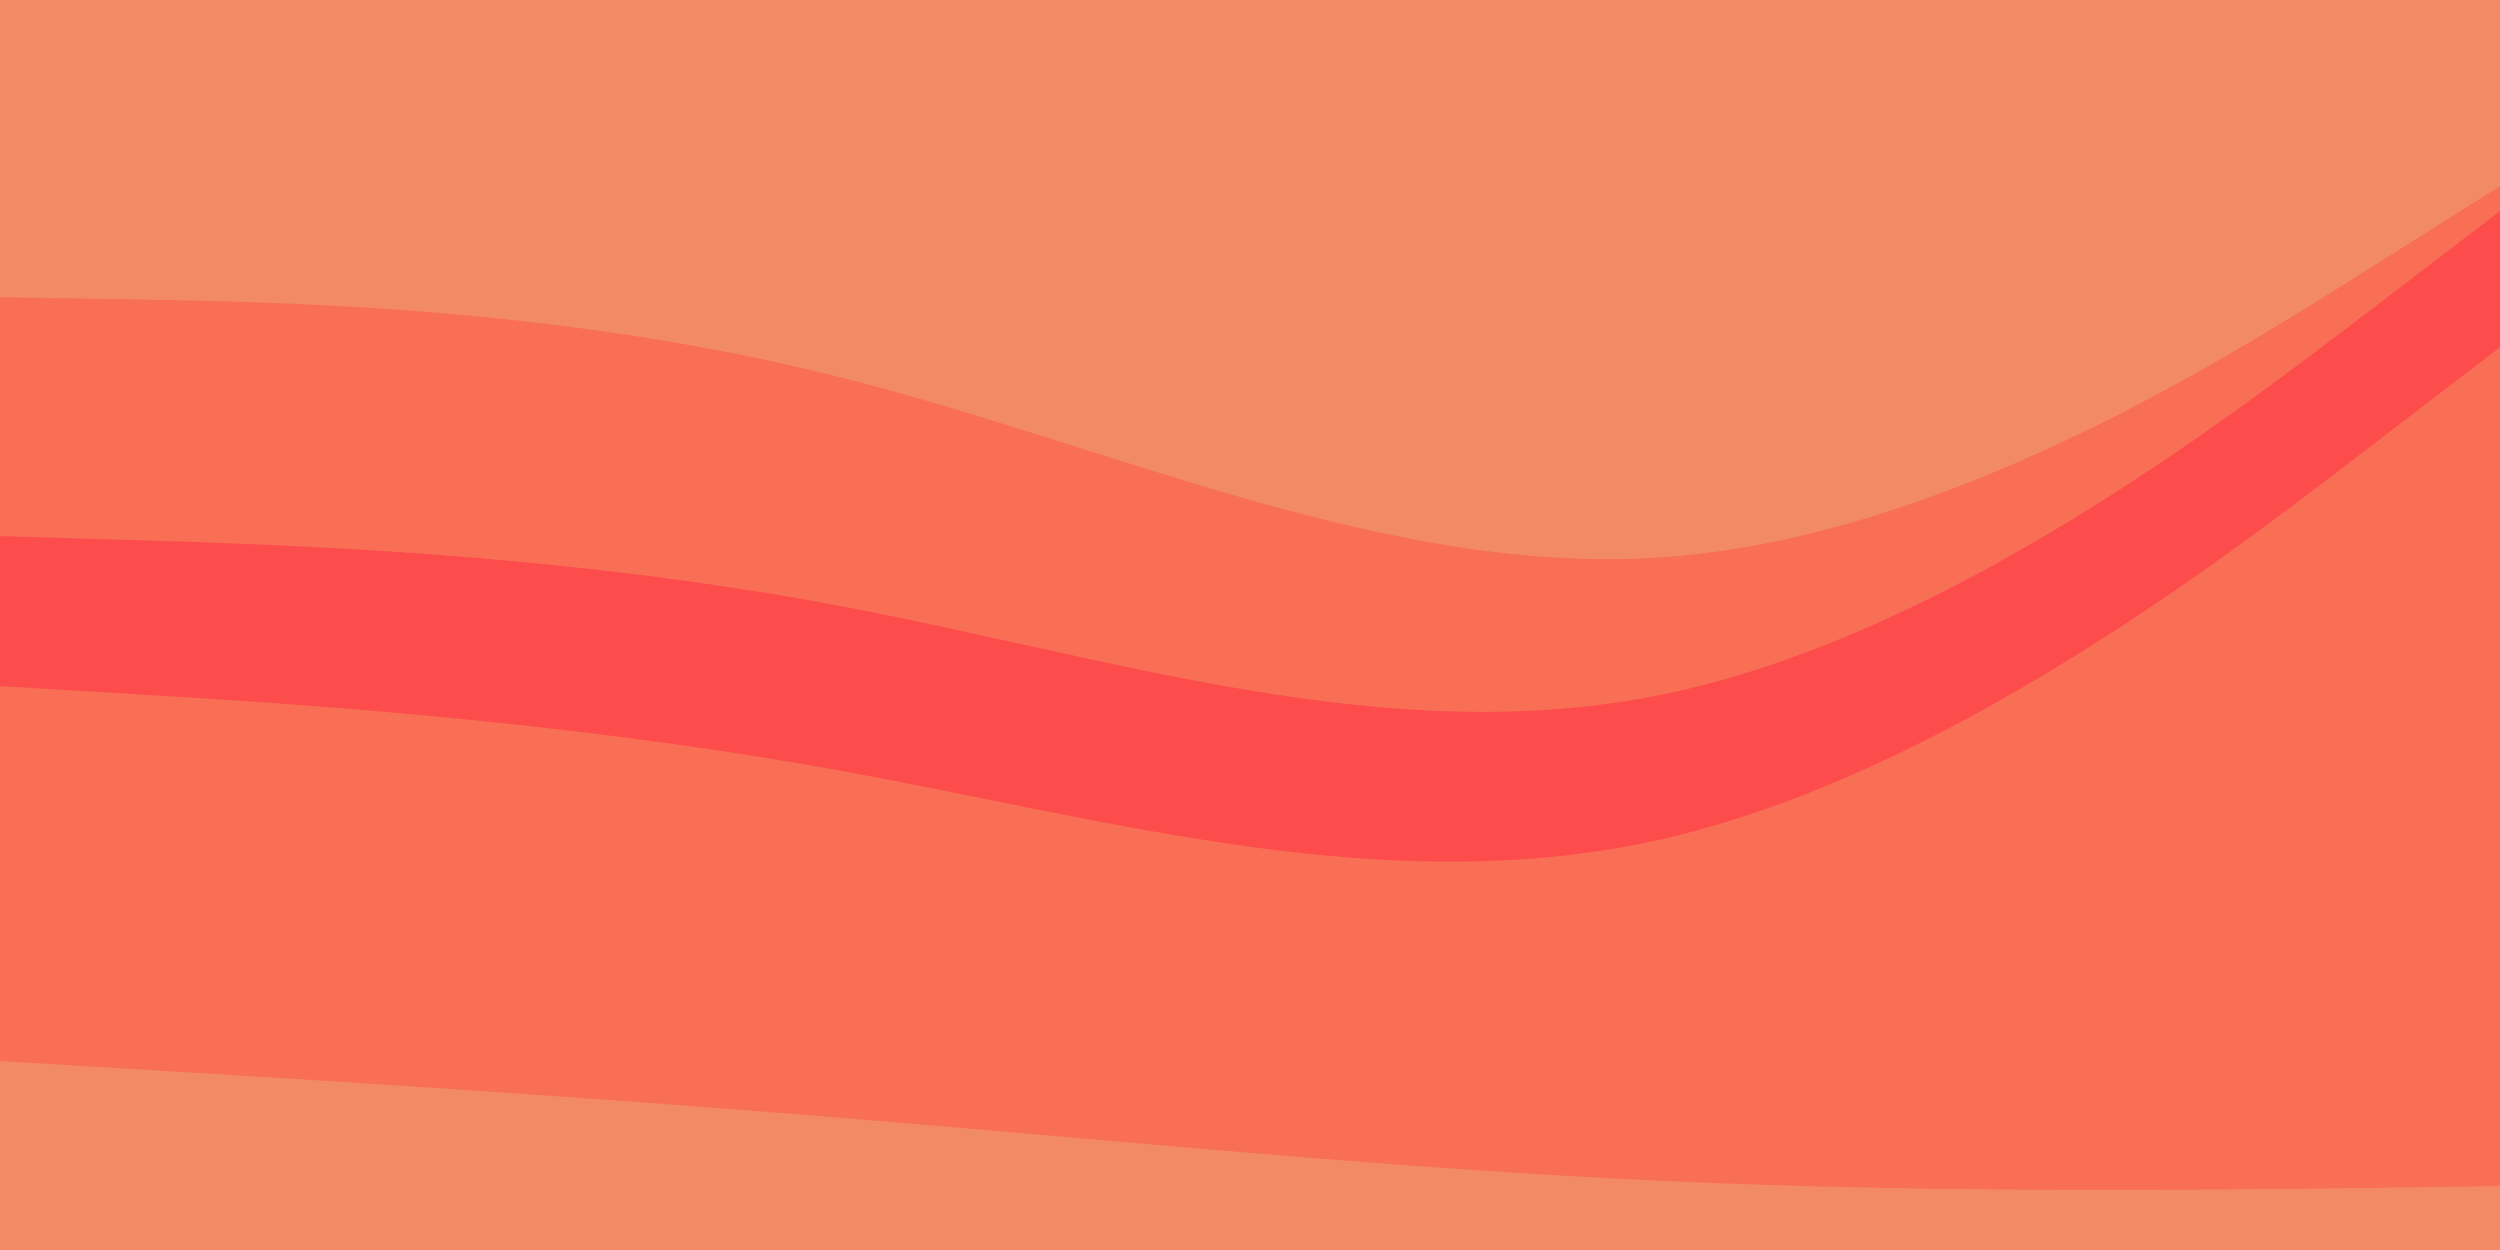 <svg id="visual" viewBox="0 0 900 450" width="900" height="450" xmlns="http://www.w3.org/2000/svg" xmlns:xlink="http://www.w3.org/1999/xlink" version="1.1"><path d="M0 109L50 109.8C100 110.7 200 112.3 300 137.2C400 162 500 210 600 202.5C700 195 800 132 850 100.5L900 69L900 0L850 0C800 0 700 0 600 0C500 0 400 0 300 0C200 0 100 0 50 0L0 0Z" fill="#f38a67"></path><path d="M0 195L50 196.5C100 198 200 201 300 219.7C400 238.3 500 272.7 600 251.7C700 230.7 800 154.3 850 116.2L900 78L900 67L850 98.5C800 130 700 193 600 200.5C500 208 400 160 300 135.2C200 110.3 100 108.7 50 107.8L0 107Z" fill="#f86f56"></path><path d="M0 226L50 232C100 238 200 250 300 267.3C400 284.7 500 307.3 600 276.7C700 246 800 162 850 120L900 78L900 76L850 114.2C800 152.3 700 228.7 600 249.7C500 270.7 400 236.3 300 217.7C200 199 100 196 50 194.5L0 193Z" fill="#fc4c4c"></path><path d="M0 249L50 252C100 255 200 261 300 279C400 297 500 327 600 303.7C700 280.3 800 203.7 850 165.3L900 127L900 76L850 118C800 160 700 244 600 274.7C500 305.3 400 282.7 300 265.3C200 248 100 236 50 230L0 224Z" fill="#fc4c4c"></path><path d="M0 384L50 387C100 390 200 396 300 404.2C400 412.3 500 422.7 600 427.2C700 431.7 800 430.3 850 429.7L900 429L900 125L850 163.3C800 201.7 700 278.3 600 301.7C500 325 400 295 300 277C200 259 100 253 50 250L0 247Z" fill="#f86f56"></path><path d="M0 451L50 451C100 451 200 451 300 451C400 451 500 451 600 451C700 451 800 451 850 451L900 451L900 427L850 427.7C800 428.3 700 429.7 600 425.2C500 420.7 400 410.3 300 402.2C200 394 100 388 50 385L0 382Z" fill="#f38a67"></path></svg>